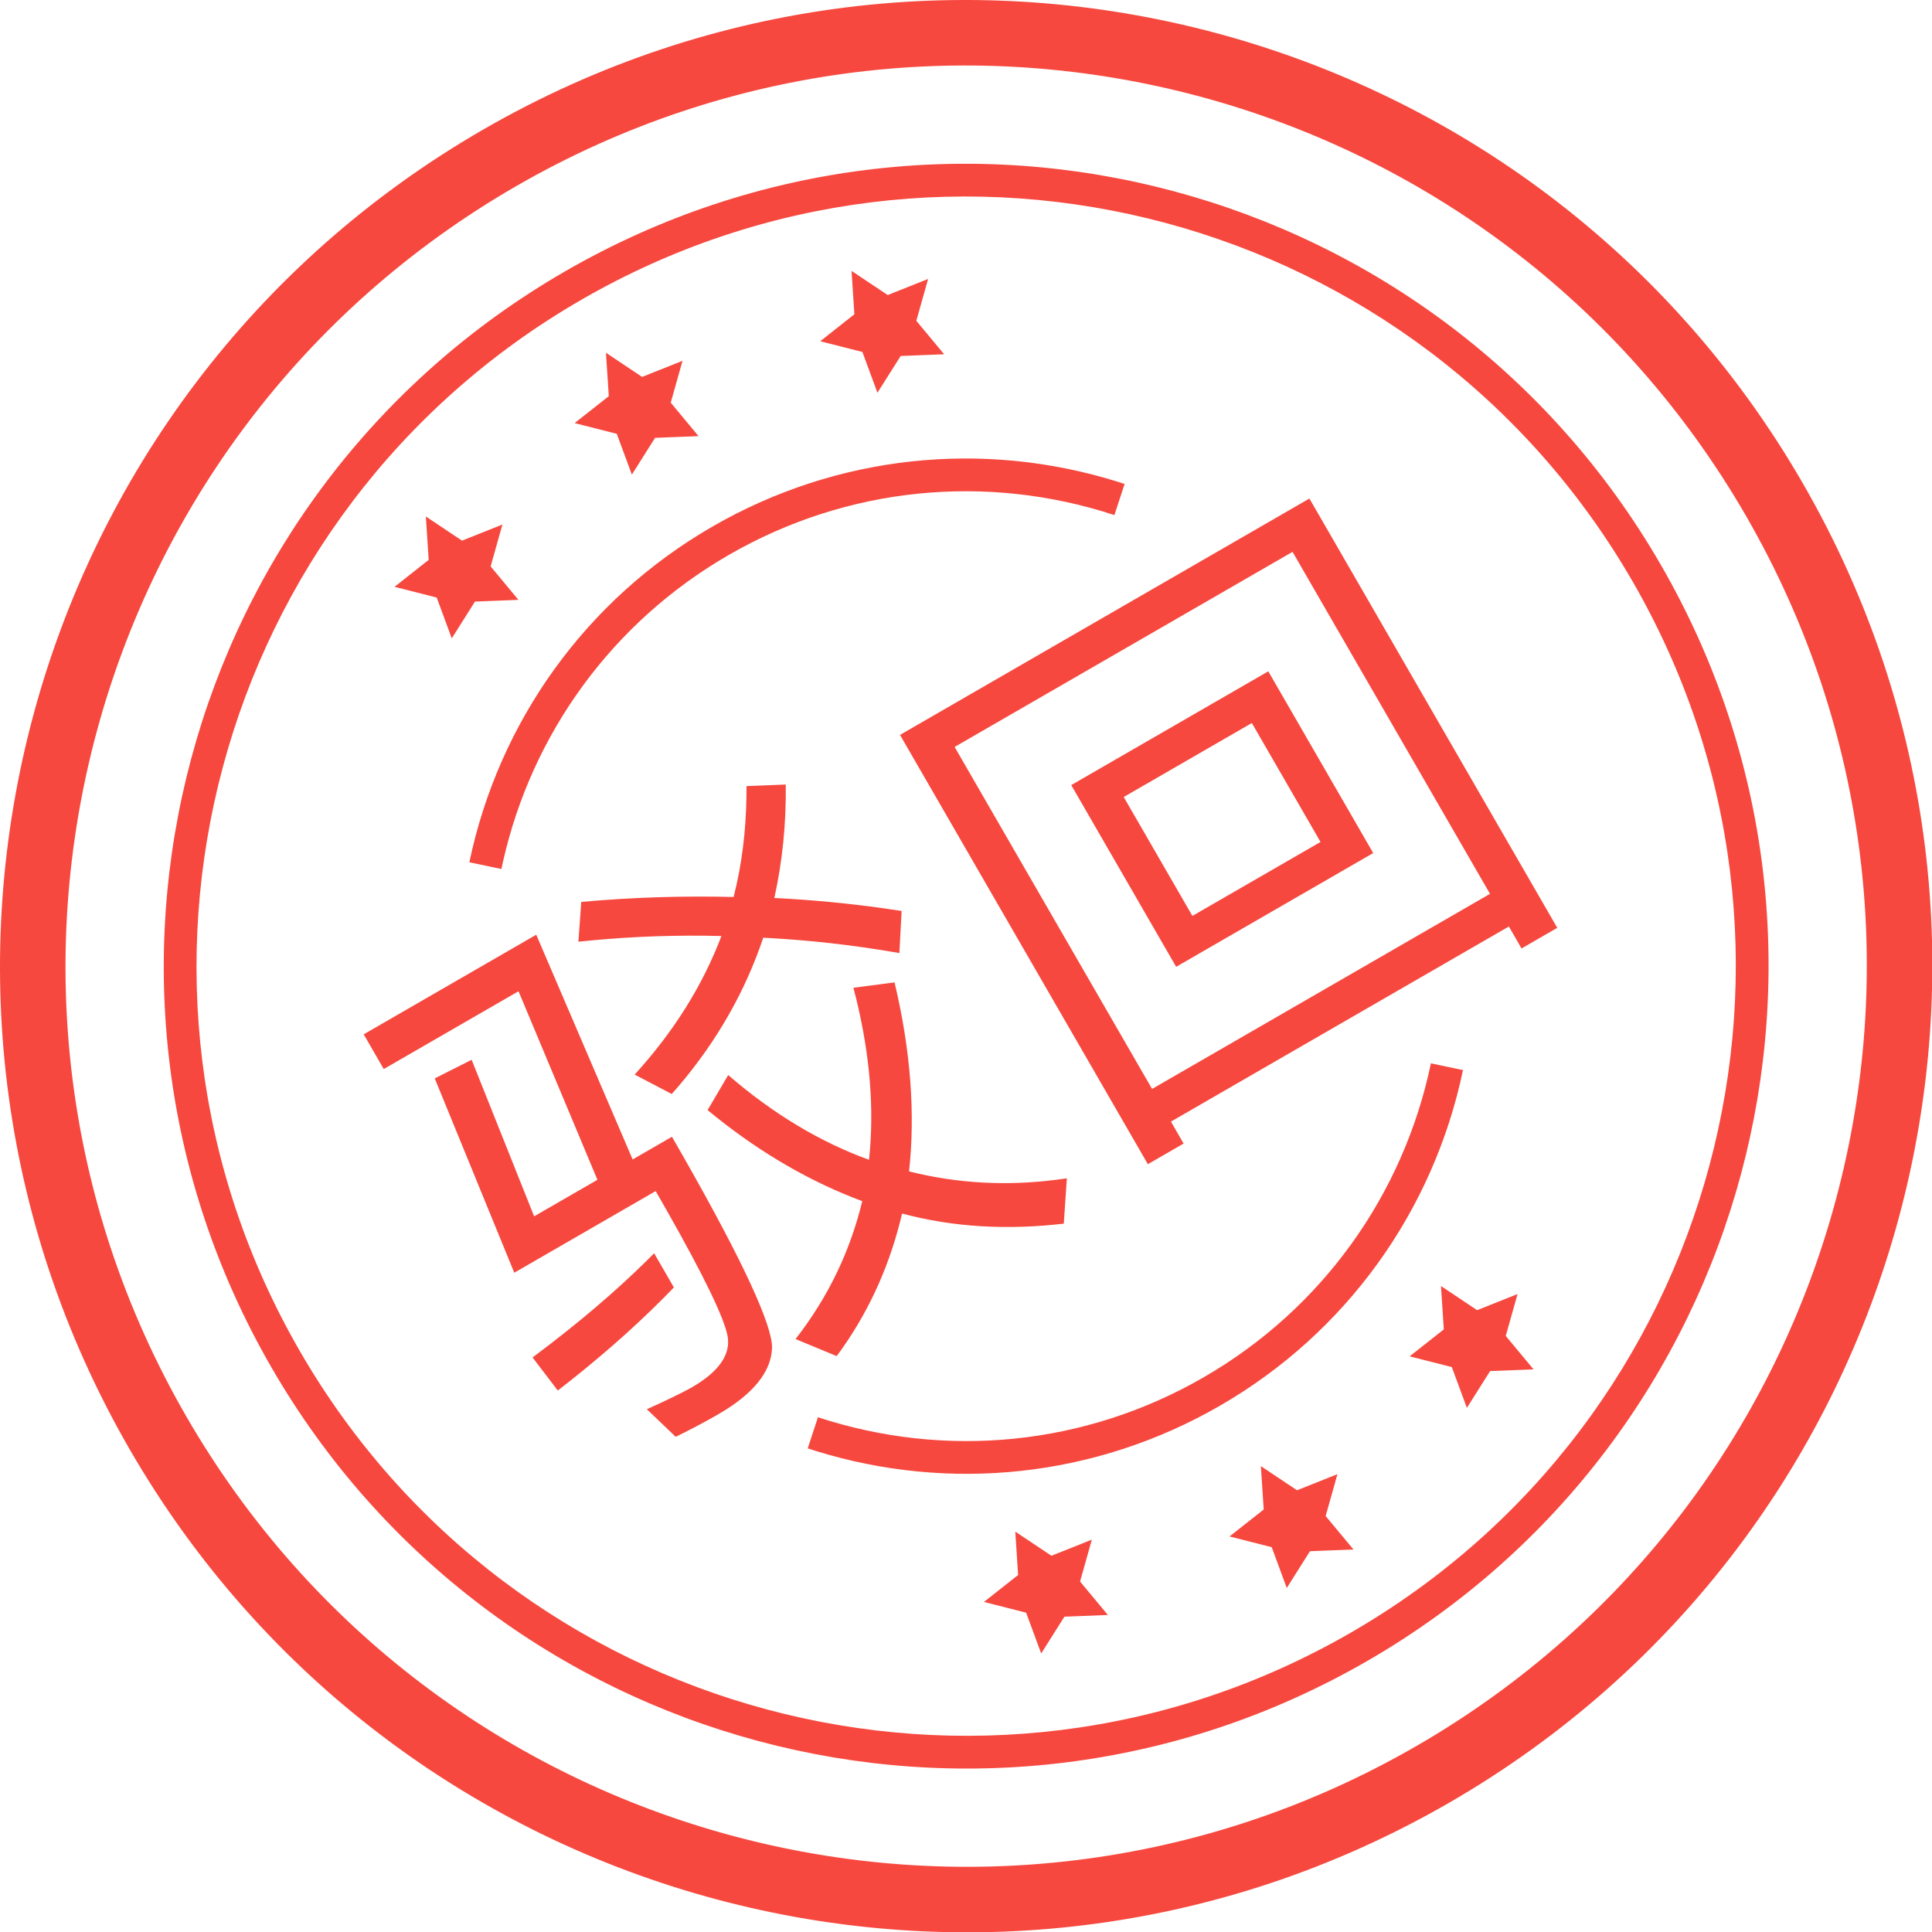 <?xml version="1.0" encoding="UTF-8"?>
<svg width="118px" height="118px" viewBox="0 0 118 118" version="1.1" xmlns="http://www.w3.org/2000/svg" xmlns:xlink="http://www.w3.org/1999/xlink">
    <!-- Generator: Sketch 63.1 (92452) - https://sketch.com -->
    <title>驳回</title>
    <desc>Created with Sketch.</desc>
    <g id="登录" stroke="none" stroke-width="1" fill="none" fill-rule="evenodd">
        <path d="M29.51,7.914 C57.729,-8.378 93.813,1.291 110.105,29.51 C126.398,57.729 116.729,93.813 88.51,110.105 C60.291,126.398 24.207,116.729 7.914,88.51 C-8.378,60.291 1.291,24.207 29.51,7.914 Z M31.51,11.378 C5.204,26.566 -3.809,60.204 11.378,86.51 C26.566,112.816 60.204,121.829 86.51,106.641 C112.816,91.453 121.829,57.816 106.641,31.51 C91.453,5.204 57.816,-3.809 31.51,11.378 Z M34.51,16.575 C57.946,3.044 87.914,11.074 101.445,34.51 C114.976,57.946 106.946,87.914 83.51,101.445 C60.074,114.976 30.106,106.946 16.575,83.51 C3.044,60.074 11.074,30.106 34.51,16.575 Z M35.51,18.307 C13.03,31.285 5.328,60.03 18.307,82.51 C31.285,104.99 60.03,112.692 82.51,99.713 C104.99,86.734 112.692,57.99 99.713,35.51 C86.734,13.03 57.99,5.328 35.51,18.307 Z M77.01,89.546 L79.219,91.021 L81.686,90.037 L80.966,92.594 L82.664,94.637 L80.01,94.742 L78.592,96.988 L77.672,94.496 L75.097,93.841 L77.183,92.196 L77.01,89.546 Z M88.01,78.546 L90.219,80.021 L92.686,79.037 L91.966,81.594 L93.664,83.637 L91.01,83.742 L89.592,85.988 L88.672,83.496 L86.097,82.841 L88.183,81.196 L88.01,78.546 Z M62.01,93.546 L64.219,95.021 L66.686,94.037 L65.966,96.594 L67.664,98.637 L65.01,98.742 L63.592,100.988 L62.672,98.496 L60.097,97.841 L62.183,96.196 L62.01,93.546 Z M87.396,64.946 L89.354,65.356 C87.557,73.933 82.249,81.389 74.51,85.857 C66.914,90.242 57.997,91.16 49.797,88.61 L49.334,88.461 L49.958,86.561 C57.748,89.118 66.269,88.305 73.51,84.125 C80.751,79.944 85.715,72.971 87.396,64.946 Z M52.123,60.33 L54.636,60.002 C55.628,64.168 55.908,68.038 55.522,71.545 C58.451,72.28 61.459,72.453 64.575,72.049 L65.16,71.967 L64.972,74.736 C61.544,75.135 58.243,74.962 55.096,74.119 C54.395,77.106 53.194,79.866 51.438,82.361 L51.103,82.826 L48.589,81.784 C50.595,79.212 51.927,76.406 52.664,73.362 C49.574,72.211 46.608,70.511 43.751,68.234 L43.217,67.8 L44.476,65.66 C47.214,68.028 50.075,69.743 53.077,70.837 C53.407,67.751 53.14,64.458 52.29,60.984 L52.123,60.33 Z M32.752,57.09 L38.64,70.816 L41.041,69.43 L41.757,70.68 C45.381,77.046 47.176,80.94 47.153,82.321 C47.11,83.759 46.031,85.131 43.88,86.373 C43.232,86.747 42.532,87.124 41.812,87.487 L41.27,87.755 L39.507,86.071 L40.303,85.707 C41.209,85.286 41.873,84.954 42.265,84.728 C43.949,83.756 44.659,82.681 44.43,81.565 C44.217,80.472 42.986,77.917 40.713,73.913 L40.046,72.748 L31.41,77.734 L26.553,65.865 L28.807,64.729 L32.623,74.29 L36.489,72.058 L31.669,60.542 L23.438,65.294 L22.214,63.174 L32.752,57.09 Z M79.974,30.449 L95.112,56.669 L92.93,57.929 L92.156,56.588 L71.517,68.504 L72.291,69.845 L70.108,71.105 L54.97,44.885 L79.974,30.449 Z M78.944,33.705 L58.305,45.621 L70.365,66.509 L91.004,54.593 L78.944,33.705 Z M39.952,76.544 L41.158,78.633 C39.336,80.529 37.187,82.472 34.698,84.437 L34.068,84.929 L32.527,82.909 C35.294,80.846 37.629,78.851 39.547,76.95 L39.952,76.544 Z M77.463,41.003 L83.871,52.102 L71.836,59.05 L65.428,47.951 L77.463,41.003 Z M76.459,44.16 L68.633,48.678 L72.827,55.942 L80.653,51.424 L76.459,44.16 Z M45.594,48.013 L47.991,47.917 C48.024,50.35 47.776,52.656 47.294,54.846 C49.568,54.958 51.777,55.169 53.971,55.476 L55.067,55.637 L54.931,58.21 C52.062,57.705 49.27,57.405 46.617,57.273 C45.519,60.538 43.801,63.567 41.451,66.333 L41.029,66.818 L38.764,65.632 C41.155,63.004 42.906,60.206 44.063,57.169 C41.363,57.101 38.788,57.192 36.268,57.423 L35.326,57.516 L35.502,55.086 C38.663,54.799 41.77,54.71 44.807,54.785 C45.317,52.79 45.559,50.744 45.59,48.644 L45.594,48.013 Z M43.51,32.163 C51.106,27.778 60.024,26.859 68.224,29.411 L68.687,29.559 L68.063,31.459 C60.272,28.902 51.751,29.714 44.51,33.895 C37.408,37.996 32.496,44.782 30.724,52.613 L30.623,53.075 L28.666,52.665 C30.462,44.088 35.771,36.631 43.51,32.163 Z M52.01,16.546 L54.219,18.021 L56.686,17.037 L55.966,19.594 L57.664,21.637 L55.01,21.742 L53.592,23.988 L52.672,21.496 L50.097,20.841 L52.183,19.196 L52.01,16.546 Z M26.01,31.546 L28.219,33.021 L30.686,32.037 L29.966,34.594 L31.664,36.637 L29.01,36.742 L27.592,38.988 L26.672,36.496 L24.097,35.841 L26.183,34.196 L26.01,31.546 Z M37.01,21.546 L39.219,23.021 L41.686,22.037 L40.966,24.594 L42.664,26.637 L40.01,26.742 L38.592,28.988 L37.672,26.496 L35.097,25.841 L37.183,24.196 L37.01,21.546 Z" id="驳回" fill="#F6483E" fill-rule="nonzero"></path>
    </g>
</svg>